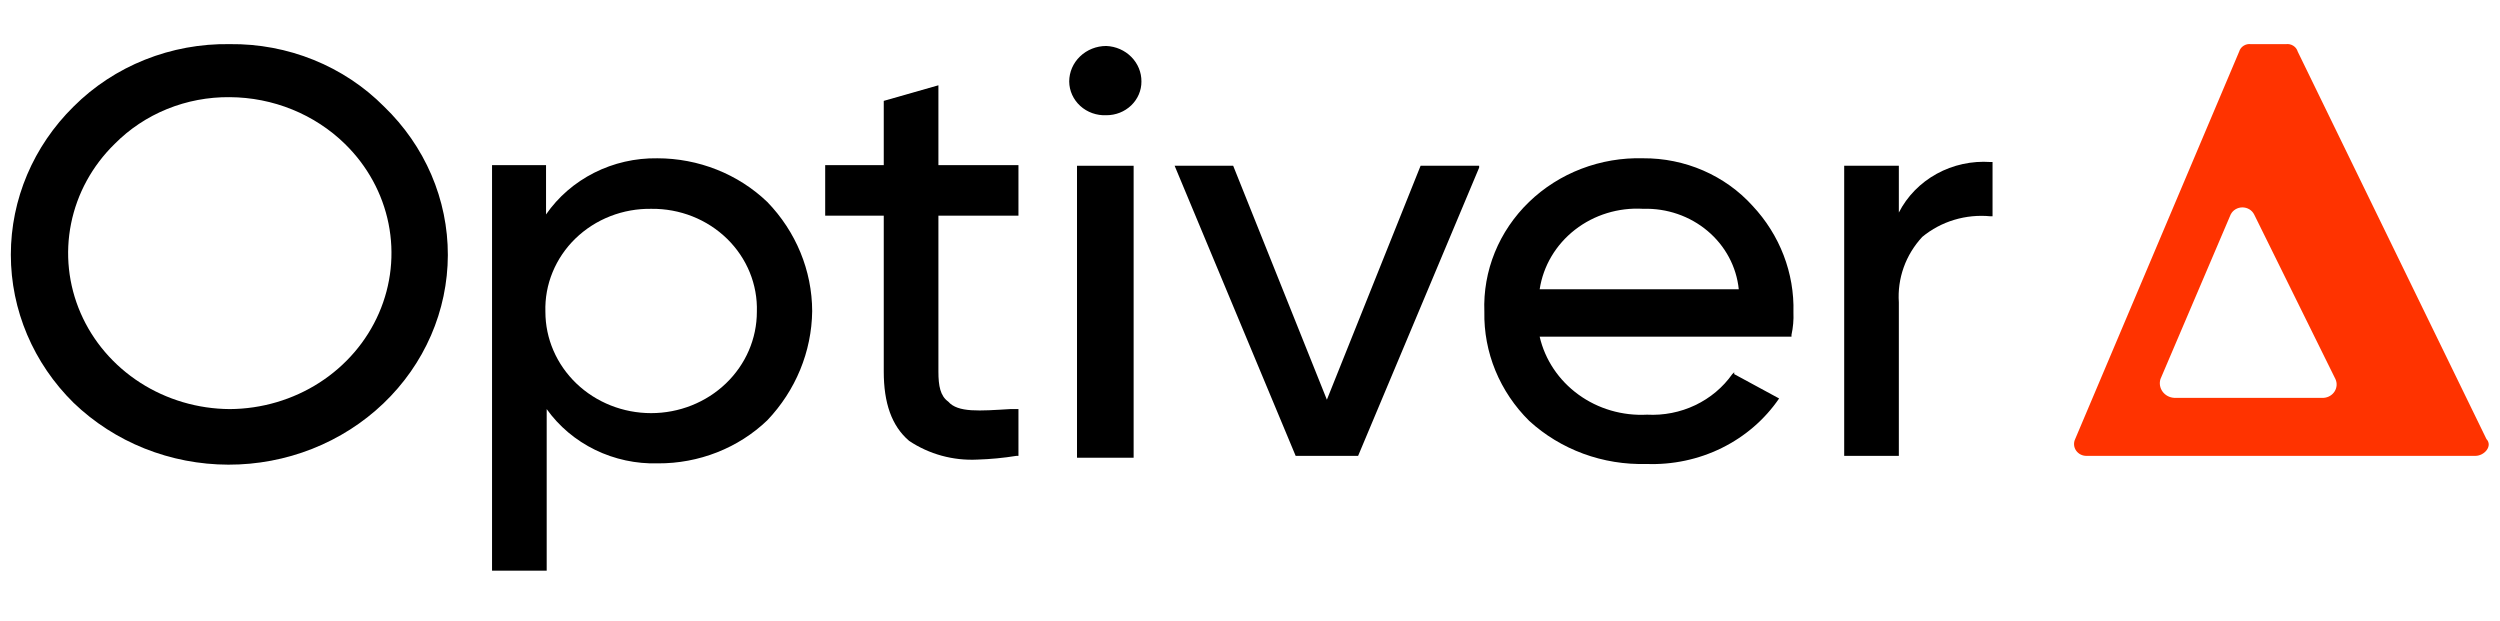 <svg width="153" height="38" viewBox="0 0 173 38" fill="currentColor" xmlns="http://www.w3.org/2000/svg">
    <path d="M15.902 0.57C13.888 0.538 11.889 0.905 10.029 1.648C8.169 2.39 6.49 3.493 5.095 4.887C2.309 7.632 0.75 11.31 0.75 15.14C0.75 18.97 2.309 22.649 5.095 25.393C6.5 26.745 8.168 27.819 10.005 28.553C11.843 29.287 13.813 29.667 15.803 29.671C17.793 29.675 19.765 29.303 21.605 28.576C23.446 27.85 25.119 26.783 26.529 25.437C27.939 24.09 29.059 22.491 29.825 20.729C30.59 18.968 30.986 17.079 30.991 15.171C30.995 13.263 30.607 11.373 29.849 9.608C29.091 7.844 27.978 6.239 26.574 4.887C25.201 3.503 23.544 2.405 21.708 1.662C19.872 0.919 17.895 0.547 15.902 0.57ZM15.902 25.825C13.691 25.812 11.533 25.175 9.697 23.994C7.862 22.812 6.429 21.139 5.579 19.182C4.729 17.225 4.499 15.072 4.918 12.99C5.336 10.909 6.384 8.991 7.932 7.478C8.956 6.44 10.193 5.617 11.564 5.06C12.936 4.503 14.413 4.224 15.902 4.24C17.388 4.249 18.857 4.539 20.225 5.095C21.593 5.651 22.832 6.46 23.872 7.478C25.42 8.991 26.469 10.909 26.887 12.99C27.305 15.072 27.075 17.225 26.225 19.182C25.375 21.139 23.943 22.812 22.107 23.994C20.271 25.175 18.113 25.812 15.902 25.825Z" fill="currentColor"></path>
    <path d="M45.486 8.47C43.966 8.448 42.464 8.791 41.119 9.47C39.773 10.149 38.627 11.141 37.786 12.356V8.945H34.049V37.006H37.831V25.825C38.684 27.02 39.835 27.989 41.181 28.646C42.526 29.302 44.022 29.624 45.531 29.581C46.935 29.588 48.326 29.328 49.624 28.817C50.923 28.306 52.103 27.553 53.096 26.602C55.063 24.534 56.169 21.846 56.203 19.047C56.195 16.244 55.085 13.546 53.096 11.492C52.096 10.534 50.91 9.774 49.605 9.256C48.299 8.737 46.899 8.47 45.486 8.47ZM45.081 11.967C46.053 11.957 47.018 12.134 47.917 12.49C48.816 12.846 49.63 13.373 50.312 14.038C50.993 14.703 51.527 15.494 51.882 16.362C52.236 17.23 52.404 18.158 52.375 19.09C52.375 20.951 51.605 22.735 50.232 24.051C48.86 25.366 46.999 26.105 45.058 26.105C43.118 26.105 41.257 25.366 39.884 24.051C38.512 22.735 37.741 20.951 37.741 19.09C37.712 18.155 37.881 17.223 38.239 16.352C38.596 15.481 39.134 14.688 39.82 14.022C40.507 13.356 41.327 12.831 42.231 12.477C43.135 12.124 44.105 11.951 45.081 11.967Z" fill="currentColor"></path>
    <path d="M64.938 3.418L61.156 4.497V8.944H57.103V12.441H61.156V23.233C61.156 25.392 61.696 26.989 62.912 28.025C64.294 28.949 65.958 29.405 67.64 29.32C68.546 29.292 69.448 29.206 70.342 29.061H70.477V25.823H69.936C67.775 25.953 66.289 26.082 65.614 25.305C65.073 24.917 64.938 24.226 64.938 23.233V12.441H70.477V8.944H64.938V3.418Z" fill="currentColor"></path>
    <path d="M78.447 8.987H74.529V29.191H78.447V8.987Z" fill="currentColor"></path>
    <path d="M76.556 0.698C75.875 0.698 75.222 0.957 74.741 1.419C74.259 1.88 73.989 2.506 73.989 3.159C73.992 3.475 74.061 3.788 74.193 4.078C74.324 4.368 74.516 4.63 74.755 4.848C74.995 5.066 75.278 5.235 75.587 5.345C75.897 5.455 76.226 5.505 76.556 5.49C76.875 5.492 77.192 5.432 77.488 5.316C77.784 5.199 78.052 5.027 78.278 4.811C78.504 4.594 78.683 4.336 78.805 4.053C78.927 3.769 78.989 3.466 78.987 3.159C78.994 2.527 78.744 1.917 78.29 1.458C77.837 0.998 77.215 0.726 76.556 0.698Z" fill="currentColor"></path>
    <path d="M91.82 25.176L85.336 8.987H81.284L89.659 29.061H93.982L102.357 9.116V8.987H98.305L91.82 25.176Z" fill="currentColor"></path>
    <path d="M113.704 8.469C112.242 8.428 110.787 8.676 109.429 9.196C108.07 9.716 106.838 10.499 105.808 11.494C104.778 12.49 103.972 13.678 103.44 14.984C102.909 16.291 102.663 17.688 102.717 19.089C102.69 20.483 102.95 21.868 103.483 23.164C104.017 24.461 104.812 25.643 105.824 26.644C106.902 27.63 108.174 28.401 109.565 28.913C110.956 29.424 112.44 29.665 113.929 29.623C115.738 29.692 117.535 29.311 119.145 28.517C120.755 27.723 122.123 26.542 123.115 25.09L120.008 23.406V23.277L119.873 23.406C119.227 24.323 118.343 25.063 117.31 25.555C116.276 26.047 115.127 26.273 113.974 26.212C112.27 26.302 110.587 25.81 109.227 24.821C107.866 23.833 106.915 22.414 106.545 20.816H123.971V20.686C124.083 20.176 124.128 19.654 124.106 19.132C124.182 16.414 123.166 13.771 121.269 11.75C120.33 10.712 119.167 9.882 117.861 9.315C116.556 8.749 115.137 8.46 113.704 8.469ZM113.704 11.966C115.339 11.915 116.933 12.462 118.162 13.496C119.391 14.53 120.164 15.974 120.323 17.535H106.545C106.792 15.915 107.666 14.444 108.992 13.412C110.318 12.381 112 11.865 113.704 11.966Z" fill="currentColor"></path>
    <path d="M137.749 8.728C136.448 8.638 135.148 8.922 134.017 9.545C132.885 10.168 131.974 11.102 131.4 12.225V8.987H127.618V29.062H131.4V18.442C131.344 17.621 131.458 16.797 131.736 16.019C132.014 15.241 132.451 14.524 133.021 13.909C133.667 13.375 134.419 12.974 135.232 12.729C136.045 12.484 136.902 12.401 137.749 12.484H137.884V8.728H137.749Z" fill="currentColor"></path>
    <path d="M172.061 27.897L159.003 1.088C158.955 0.922 158.847 0.779 158.698 0.684C158.55 0.588 158.37 0.548 158.192 0.57H155.761C155.583 0.548 155.403 0.588 155.255 0.684C155.106 0.779 154.998 0.922 154.95 1.088L143.603 27.897C143.541 28.024 143.515 28.165 143.526 28.305C143.537 28.445 143.585 28.581 143.667 28.698C143.748 28.815 143.86 28.91 143.99 28.974C144.121 29.038 144.267 29.068 144.414 29.062H171.296C171.926 29.062 172.511 28.372 172.061 27.897ZM155.986 12.355L161.614 23.752C161.676 23.888 161.703 24.035 161.693 24.183C161.683 24.33 161.636 24.473 161.557 24.6C161.477 24.726 161.368 24.833 161.237 24.911C161.106 24.989 160.958 25.036 160.804 25.047H150.447C150.29 25.037 150.136 24.993 149.998 24.919C149.86 24.844 149.742 24.741 149.651 24.617C149.56 24.493 149.5 24.351 149.474 24.201C149.448 24.051 149.458 23.898 149.502 23.752L154.365 12.355C154.439 12.209 154.554 12.086 154.697 12C154.84 11.914 155.006 11.868 155.175 11.868C155.345 11.868 155.51 11.914 155.654 12C155.797 12.086 155.912 12.209 155.986 12.355Z" fill="#FF3300"></path>
</svg>